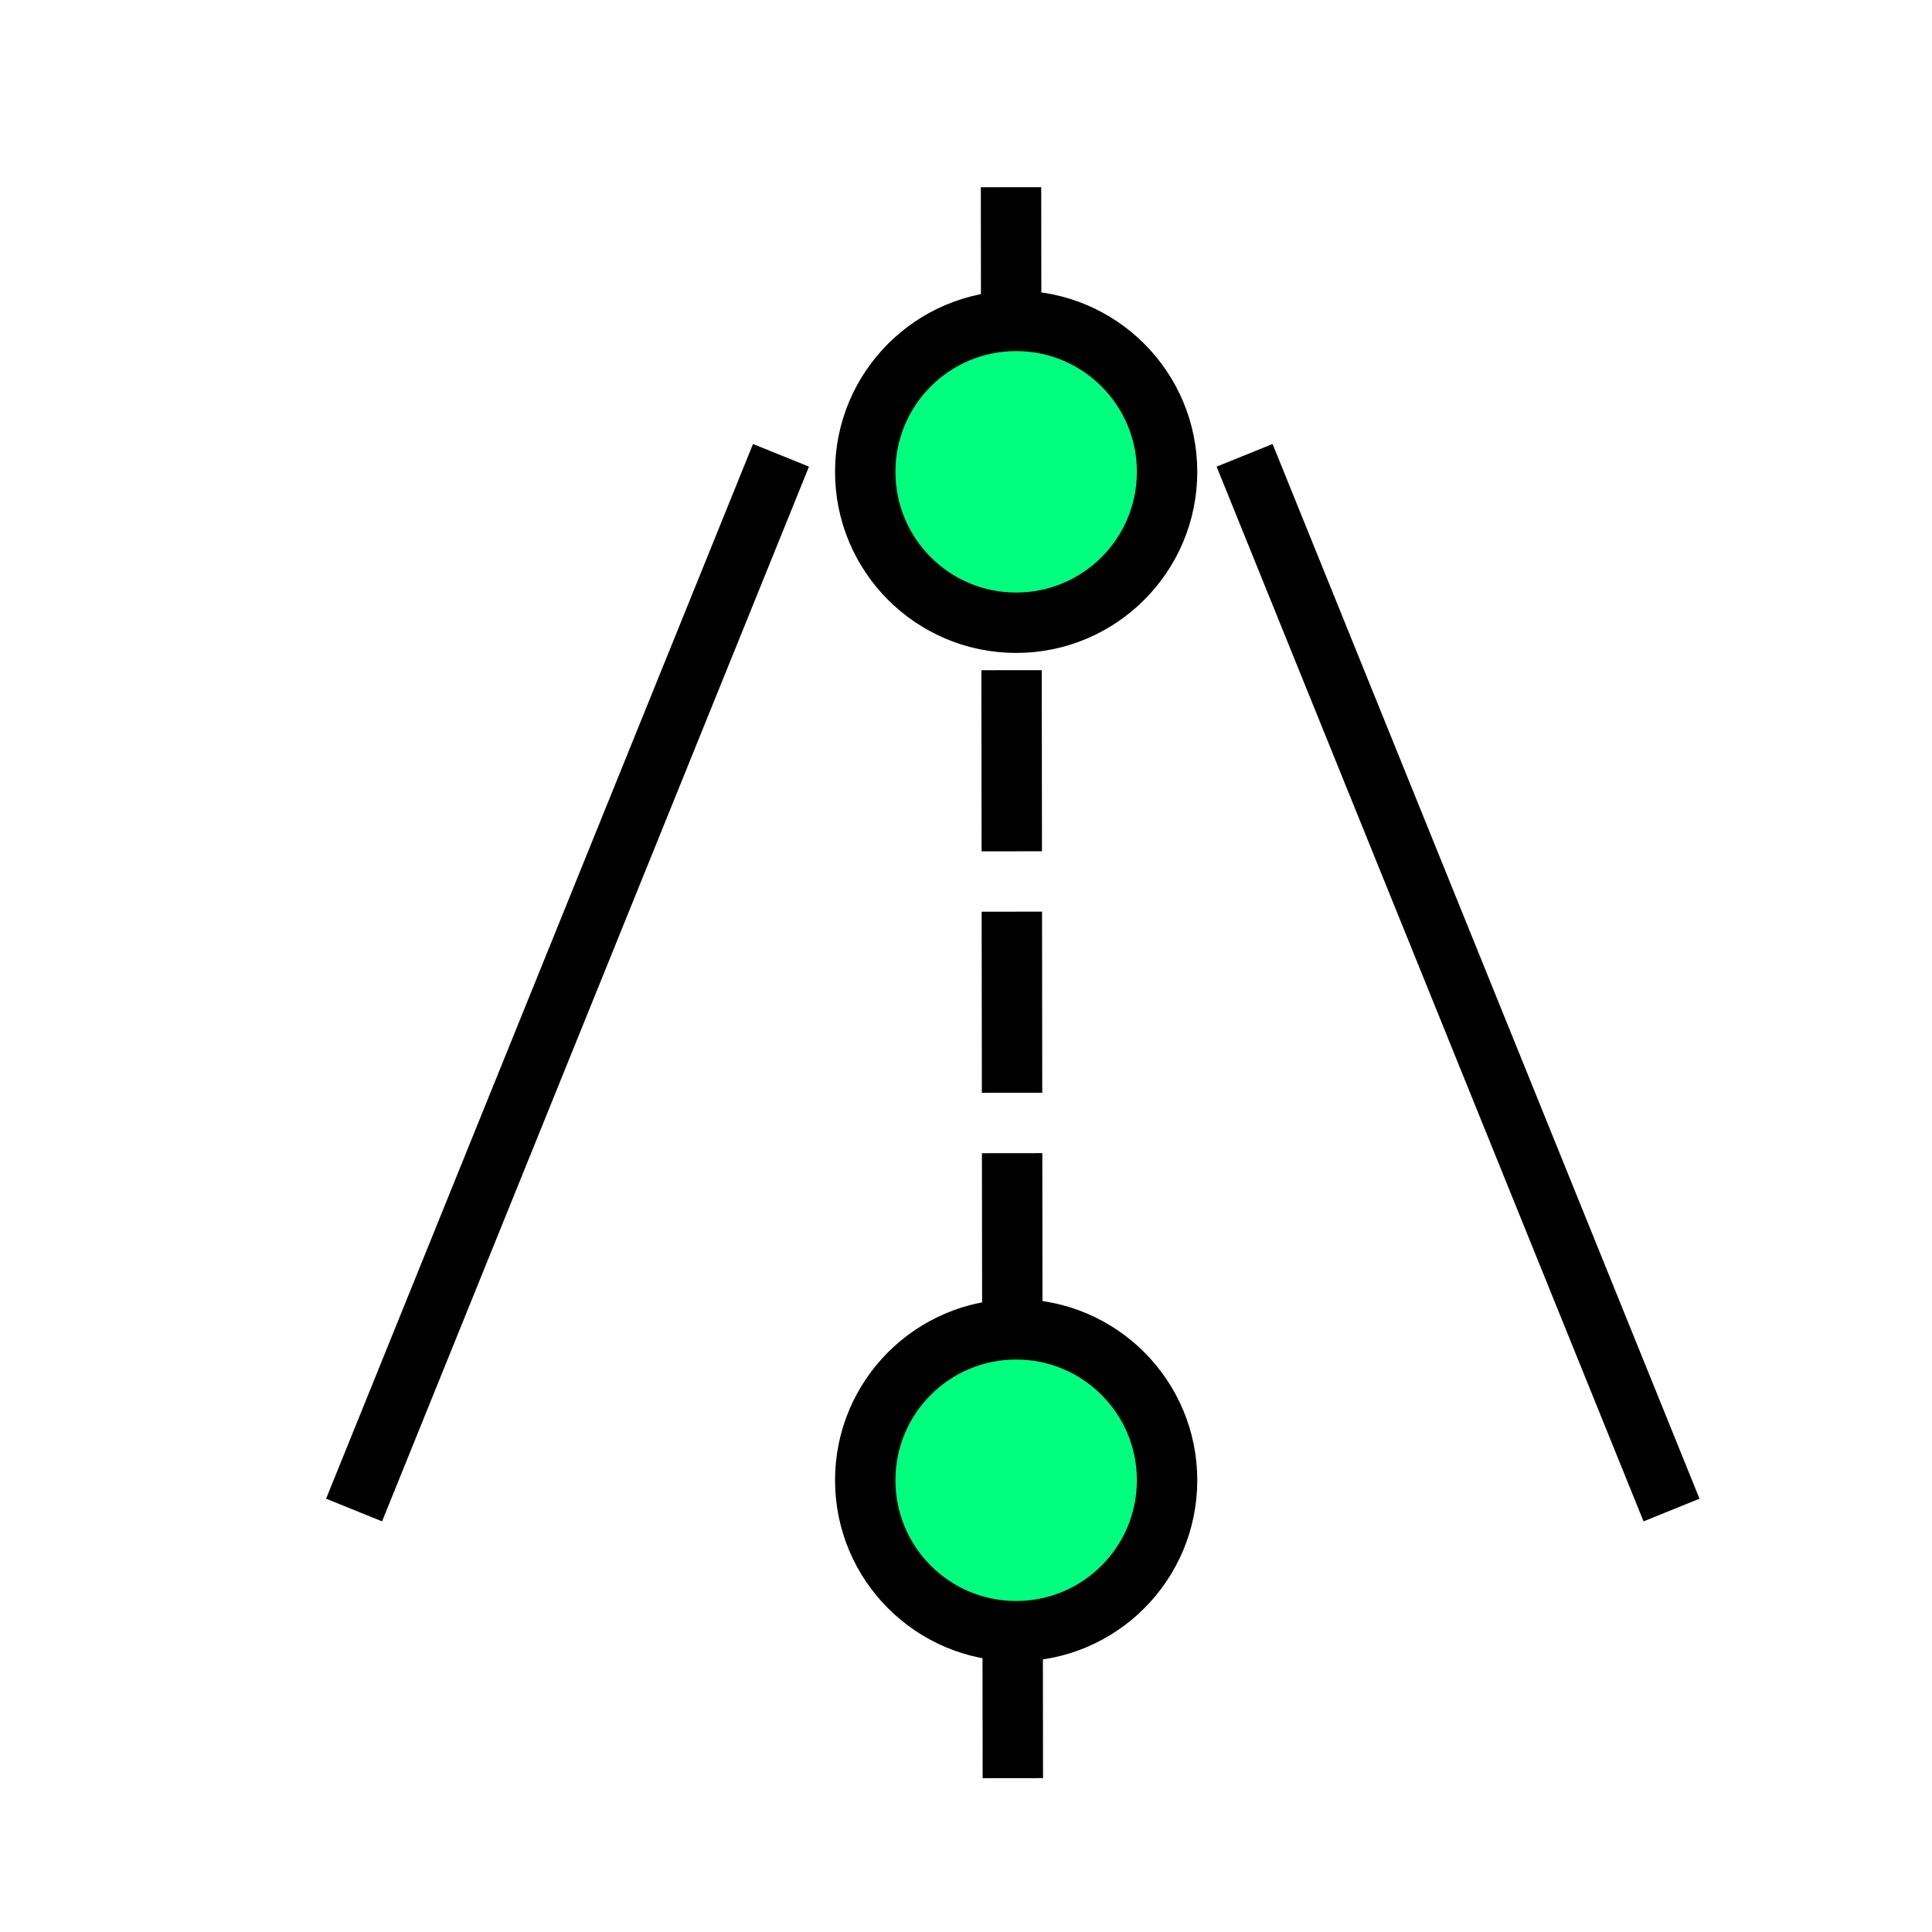 <svg height="256" viewBox="0 0 72.249 72.249" width="256" xmlns="http://www.w3.org/2000/svg"><g stroke="#000"><path d="m-30.841-82.625h62.682v62.687h-62.682z" fill="none" opacity="0" stroke-linecap="square" stroke-width=".533" transform="matrix(-.706 .708 -.708 -.706 0 0)"/><g stroke-width="2.258"><path d="m46.543 17.027 15.965 39.442" fill="none"/><path d="m37.808 7 .068 59.496" fill="none" stroke-dasharray="6.773 2.258"/><circle cx="38" cy="55.356" fill="#00ff7f" r="5.644" stroke-dashoffset="8" stroke-linecap="square"/><circle cx="38" cy="17.644" fill="#00ff7f" r="5.644" stroke-dashoffset="8" stroke-linecap="square"/><path d="m29.206 17.027-15.965 39.442" fill="none"/></g></g></svg>
